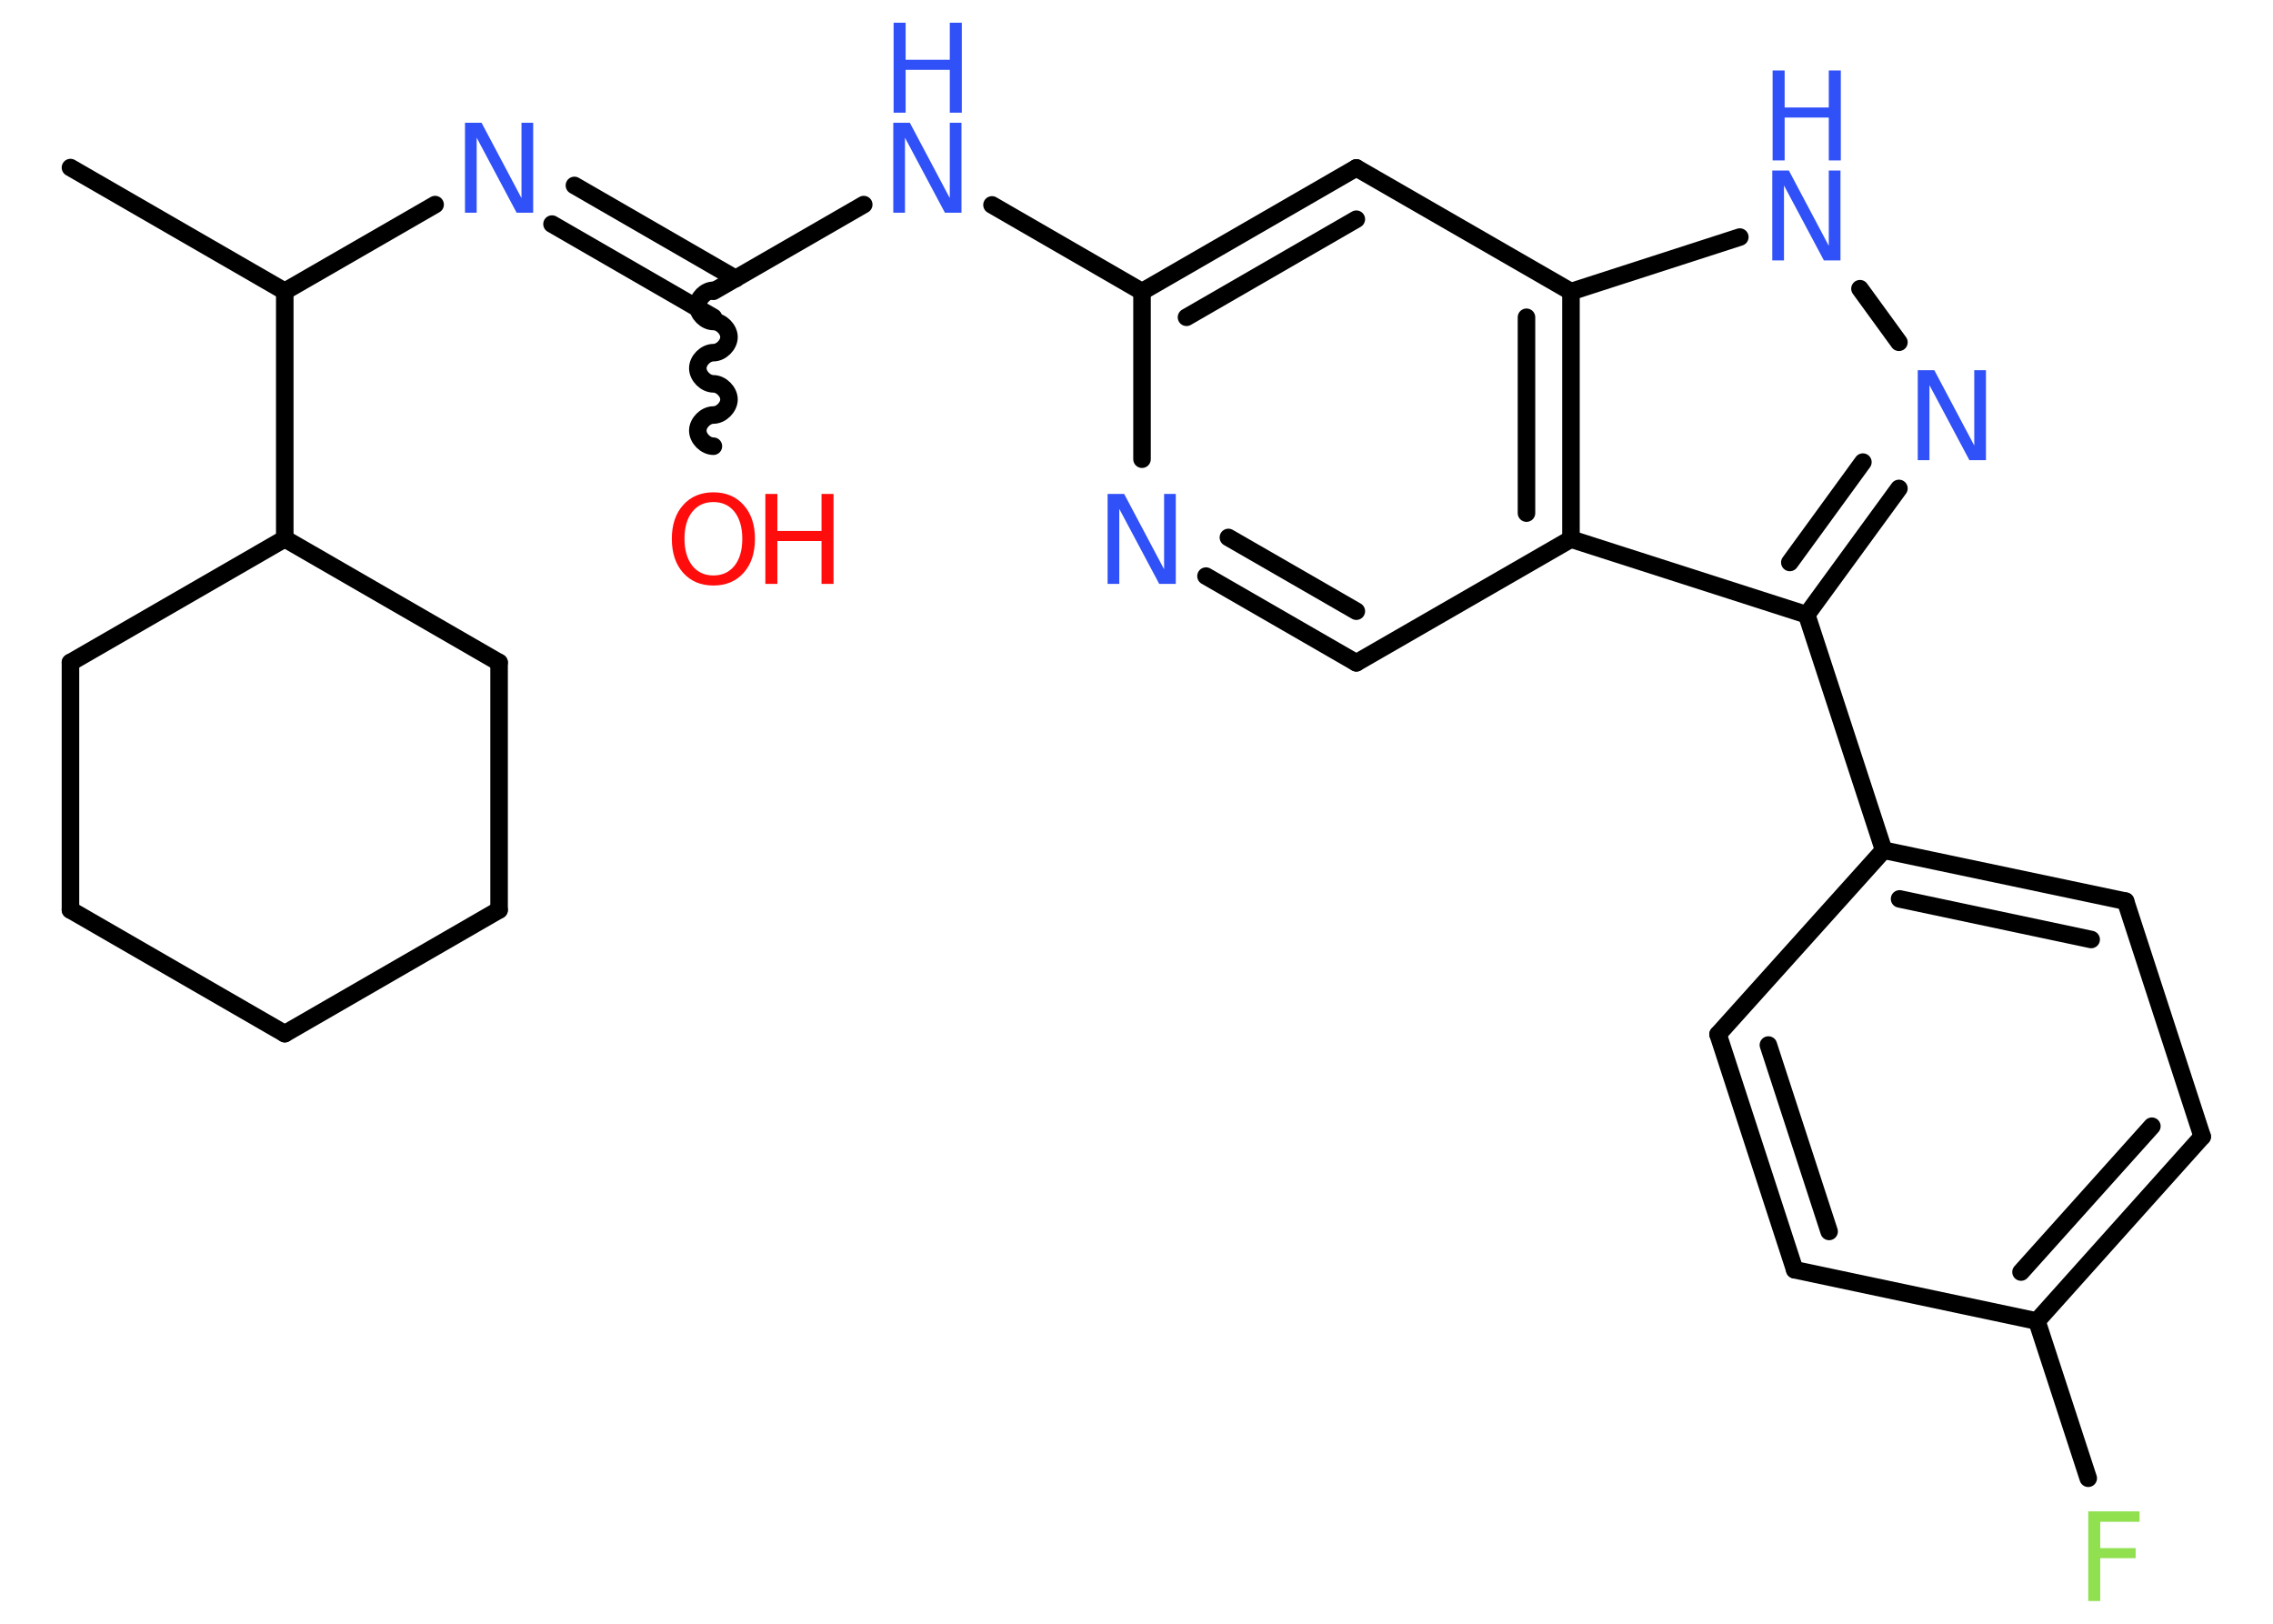 <?xml version='1.0' encoding='UTF-8'?>
<!DOCTYPE svg PUBLIC "-//W3C//DTD SVG 1.1//EN" "http://www.w3.org/Graphics/SVG/1.1/DTD/svg11.dtd">
<svg version='1.2' xmlns='http://www.w3.org/2000/svg' xmlns:xlink='http://www.w3.org/1999/xlink' width='70.0mm' height='50.0mm' viewBox='0 0 70.0 50.0'>
  <desc>Generated by the Chemistry Development Kit (http://github.com/cdk)</desc>
  <g stroke-linecap='round' stroke-linejoin='round' stroke='#000000' stroke-width='.54' fill='#3050F8'>
    <rect x='.0' y='.0' width='70.0' height='50.0' fill='#FFFFFF' stroke='none'/>
    <g id='mol1' class='mol'>
      <line id='mol1bnd1' class='bond' x1='2.17' y1='5.16' x2='8.77' y2='8.97'/>
      <line id='mol1bnd2' class='bond' x1='8.77' y1='8.97' x2='13.4' y2='6.3'/>
      <g id='mol1bnd3' class='bond'>
        <line x1='17.69' y1='5.71' x2='22.66' y2='8.58'/>
        <line x1='17.0' y1='6.9' x2='21.97' y2='9.77'/>
      </g>
      <path id='mol1bnd4' class='bond' d='M21.97 13.74c-.24 -.0 -.48 -.24 -.48 -.48c.0 -.24 .24 -.48 .48 -.48c.24 .0 .48 -.24 .48 -.48c.0 -.24 -.24 -.48 -.48 -.48c-.24 -.0 -.48 -.24 -.48 -.48c.0 -.24 .24 -.48 .48 -.48c.24 .0 .48 -.24 .48 -.48c.0 -.24 -.24 -.48 -.48 -.48c-.24 -.0 -.48 -.24 -.48 -.48c.0 -.24 .24 -.48 .48 -.48' fill='none' stroke='#000000' stroke-width='.54'/>
      <line id='mol1bnd5' class='bond' x1='21.97' y1='8.97' x2='26.6' y2='6.3'/>
      <line id='mol1bnd6' class='bond' x1='30.55' y1='6.31' x2='35.17' y2='8.98'/>
      <g id='mol1bnd7' class='bond'>
        <line x1='41.77' y1='5.17' x2='35.17' y2='8.98'/>
        <line x1='41.77' y1='6.75' x2='36.54' y2='9.77'/>
      </g>
      <line id='mol1bnd8' class='bond' x1='41.77' y1='5.17' x2='48.38' y2='8.98'/>
      <line id='mol1bnd9' class='bond' x1='48.38' y1='8.98' x2='53.58' y2='7.3'/>
      <line id='mol1bnd10' class='bond' x1='57.28' y1='8.89' x2='58.48' y2='10.54'/>
      <g id='mol1bnd11' class='bond'>
        <line x1='55.64' y1='18.93' x2='58.48' y2='15.04'/>
        <line x1='55.12' y1='17.32' x2='57.37' y2='14.23'/>
      </g>
      <line id='mol1bnd12' class='bond' x1='55.64' y1='18.93' x2='58.01' y2='26.18'/>
      <g id='mol1bnd13' class='bond'>
        <line x1='65.46' y1='27.75' x2='58.01' y2='26.18'/>
        <line x1='64.4' y1='28.93' x2='58.5' y2='27.68'/>
      </g>
      <line id='mol1bnd14' class='bond' x1='65.46' y1='27.75' x2='67.82' y2='35.0'/>
      <g id='mol1bnd15' class='bond'>
        <line x1='62.73' y1='40.68' x2='67.82' y2='35.0'/>
        <line x1='62.24' y1='39.17' x2='66.27' y2='34.68'/>
      </g>
      <line id='mol1bnd16' class='bond' x1='62.73' y1='40.68' x2='64.31' y2='45.52'/>
      <line id='mol1bnd17' class='bond' x1='62.73' y1='40.68' x2='55.27' y2='39.1'/>
      <g id='mol1bnd18' class='bond'>
        <line x1='52.91' y1='31.85' x2='55.27' y2='39.1'/>
        <line x1='54.46' y1='32.18' x2='56.33' y2='37.92'/>
      </g>
      <line id='mol1bnd19' class='bond' x1='58.01' y1='26.18' x2='52.91' y2='31.85'/>
      <line id='mol1bnd20' class='bond' x1='55.64' y1='18.93' x2='48.38' y2='16.6'/>
      <g id='mol1bnd21' class='bond'>
        <line x1='48.38' y1='16.6' x2='48.38' y2='8.98'/>
        <line x1='47.01' y1='15.8' x2='47.01' y2='9.77'/>
      </g>
      <line id='mol1bnd22' class='bond' x1='48.38' y1='16.6' x2='41.77' y2='20.41'/>
      <g id='mol1bnd23' class='bond'>
        <line x1='37.14' y1='17.74' x2='41.77' y2='20.41'/>
        <line x1='37.83' y1='16.55' x2='41.77' y2='18.82'/>
      </g>
      <line id='mol1bnd24' class='bond' x1='35.17' y1='8.98' x2='35.17' y2='14.14'/>
      <line id='mol1bnd25' class='bond' x1='8.77' y1='8.97' x2='8.77' y2='16.59'/>
      <line id='mol1bnd26' class='bond' x1='8.77' y1='16.59' x2='15.37' y2='20.4'/>
      <line id='mol1bnd27' class='bond' x1='15.37' y1='20.4' x2='15.37' y2='28.02'/>
      <line id='mol1bnd28' class='bond' x1='15.37' y1='28.02' x2='8.77' y2='31.83'/>
      <line id='mol1bnd29' class='bond' x1='8.77' y1='31.83' x2='2.17' y2='28.02'/>
      <line id='mol1bnd30' class='bond' x1='2.17' y1='28.02' x2='2.17' y2='20.4'/>
      <line id='mol1bnd31' class='bond' x1='8.77' y1='16.59' x2='2.17' y2='20.4'/>
      <path id='mol1atm3' class='atom' d='M14.33 3.78h.5l1.23 2.32v-2.32h.36v2.77h-.51l-1.23 -2.31v2.31h-.36v-2.77z' stroke='none'/>
      <g id='mol1atm5' class='atom'>
        <path d='M21.97 15.46q-.41 .0 -.65 .3q-.24 .3 -.24 .83q.0 .52 .24 .83q.24 .3 .65 .3q.41 .0 .65 -.3q.24 -.3 .24 -.83q.0 -.52 -.24 -.83q-.24 -.3 -.65 -.3zM21.97 15.16q.58 .0 .93 .39q.35 .39 .35 1.04q.0 .66 -.35 1.05q-.35 .39 -.93 .39q-.58 .0 -.93 -.39q-.35 -.39 -.35 -1.05q.0 -.65 .35 -1.04q.35 -.39 .93 -.39z' stroke='none' fill='#FF0D0D'/>
        <path d='M23.57 15.21h.37v1.14h1.36v-1.14h.37v2.77h-.37v-1.32h-1.36v1.32h-.37v-2.77z' stroke='none' fill='#FF0D0D'/>
      </g>
      <g id='mol1atm6' class='atom'>
        <path d='M27.52 3.78h.5l1.23 2.32v-2.32h.36v2.77h-.51l-1.23 -2.31v2.31h-.36v-2.77z' stroke='none'/>
        <path d='M27.52 .7h.37v1.14h1.36v-1.14h.37v2.77h-.37v-1.32h-1.36v1.32h-.37v-2.77z' stroke='none'/>
      </g>
      <g id='mol1atm10' class='atom'>
        <path d='M54.59 5.25h.5l1.23 2.32v-2.32h.36v2.77h-.51l-1.23 -2.31v2.31h-.36v-2.77z' stroke='none'/>
        <path d='M54.59 2.17h.37v1.14h1.36v-1.14h.37v2.77h-.37v-1.32h-1.36v1.32h-.37v-2.77z' stroke='none'/>
      </g>
      <path id='mol1atm11' class='atom' d='M59.07 11.4h.5l1.23 2.32v-2.32h.36v2.77h-.51l-1.23 -2.31v2.31h-.36v-2.77z' stroke='none'/>
      <path id='mol1atm17' class='atom' d='M64.3 46.54h1.59v.32h-1.21v.81h1.09v.31h-1.09v1.32h-.37v-2.77z' stroke='none' fill='#90E050'/>
      <path id='mol1atm22' class='atom' d='M34.12 15.21h.5l1.23 2.32v-2.32h.36v2.77h-.51l-1.23 -2.31v2.31h-.36v-2.77z' stroke='none'/>
    </g>
  </g>
</svg>
